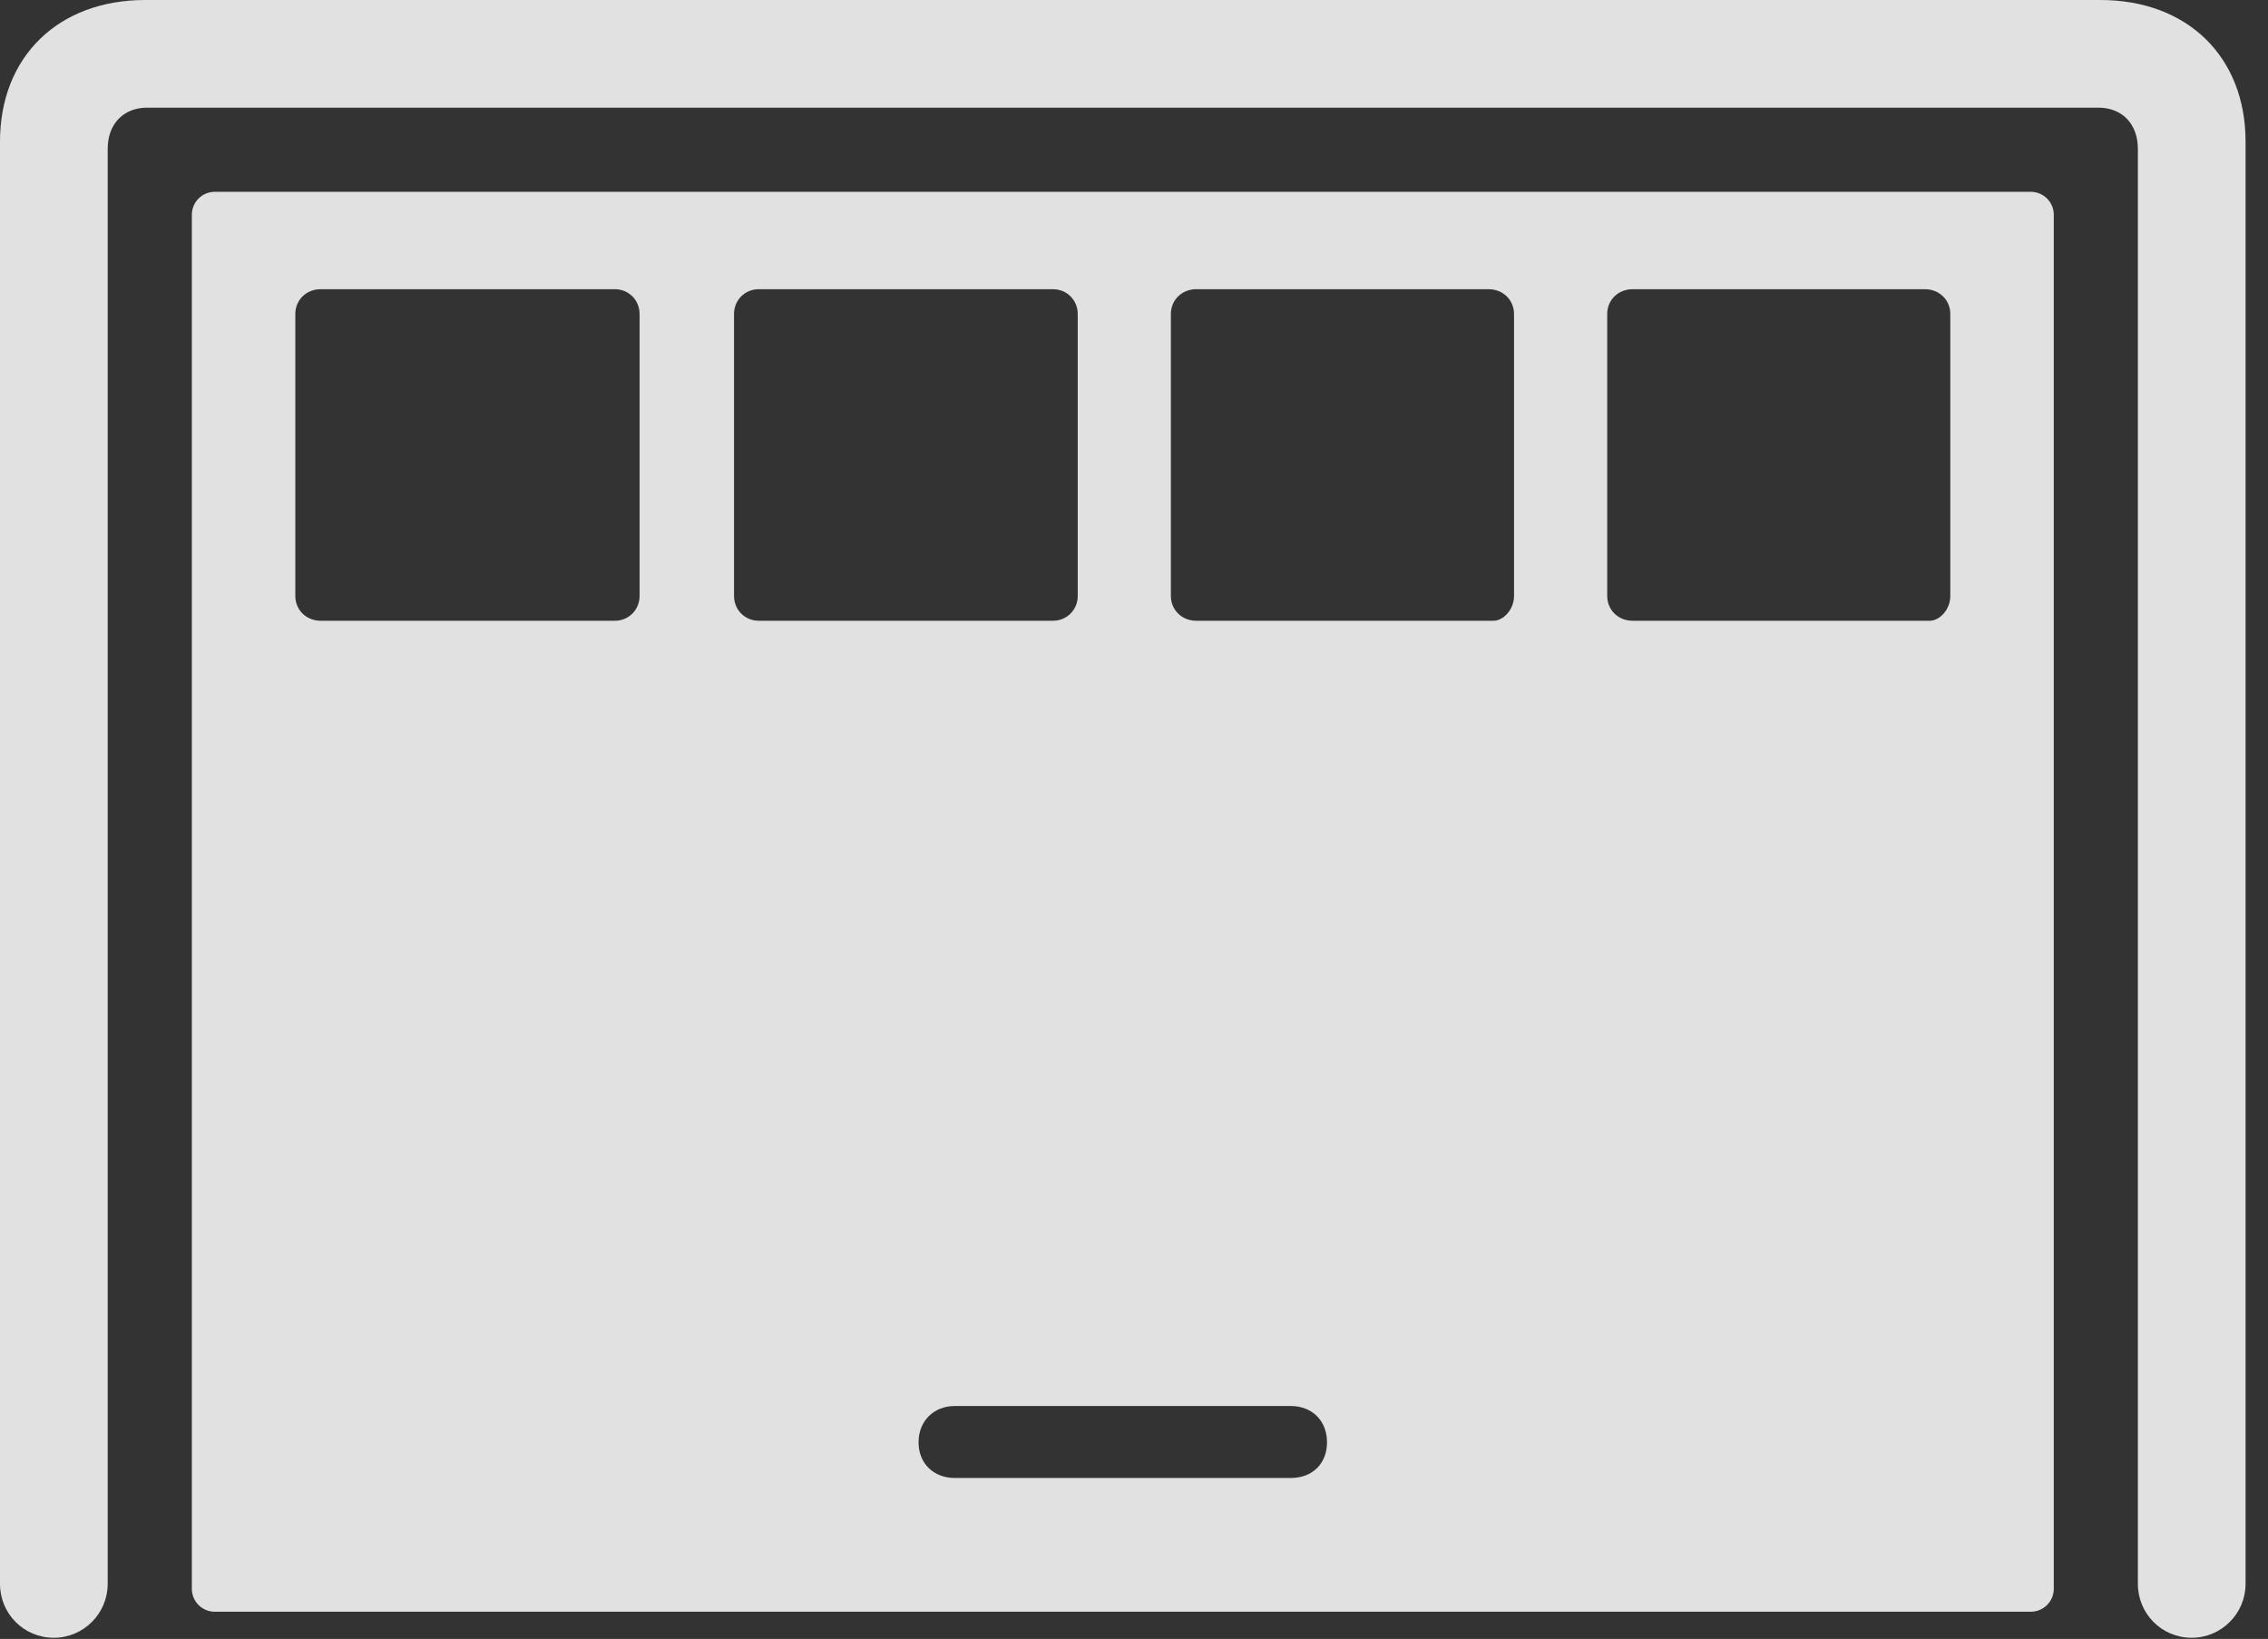<?xml version="1.0" encoding="UTF-8"?>
<!--Generator: Apple Native CoreSVG 326-->
<!DOCTYPE svg
PUBLIC "-//W3C//DTD SVG 1.1//EN"
       "http://www.w3.org/Graphics/SVG/1.1/DTD/svg11.dtd">
<svg version="1.1" xmlns="http://www.w3.org/2000/svg" xmlns:xlink="http://www.w3.org/1999/xlink" viewBox="0 0 36.602 26.455">
 <rect x="0" y="0" width="36.602" height="26.455" fill="#333333" stroke="none"/>
 <g>
  <rect height="26.455" opacity="0" width="36.602" x="0" y="0"/>
  <path d="M0.869 26.436C1.348 26.436 1.738 26.045 1.738 25.566L1.738 2.402C1.738 2.002 1.992 1.738 2.373 1.738L33.867 1.738C34.248 1.738 34.502 2.002 34.502 2.402L34.502 25.566C34.502 26.045 34.883 26.436 35.371 26.436C35.85 26.436 36.24 26.045 36.24 25.566L36.24 2.285C36.24 0.918 35.303 0 33.897 0L2.344 0C0.938 0 0 0.918 0 2.285L0 25.566C0 26.045 0.381 26.436 0.869 26.436Z" fill="white" fill-opacity="0.85"/>
  <path d="M3.467 26.016L32.773 26.016C32.978 26.016 33.145 25.85 33.145 25.645L33.145 3.467C33.145 3.262 32.978 3.096 32.773 3.096L3.467 3.096C3.262 3.096 3.096 3.262 3.096 3.467L3.096 25.645C3.096 25.85 3.262 26.016 3.467 26.016ZM5.176 10.02C4.941 10.02 4.766 9.844 4.766 9.619L4.766 5.068C4.766 4.844 4.941 4.668 5.176 4.668L9.922 4.668C10.146 4.668 10.322 4.844 10.322 5.068L10.322 9.619C10.322 9.844 10.146 10.02 9.922 10.02ZM12.246 10.02C12.021 10.02 11.846 9.844 11.846 9.619L11.846 5.068C11.846 4.844 12.021 4.668 12.246 4.668L16.992 4.668C17.217 4.668 17.393 4.844 17.393 5.068L17.393 9.619C17.393 9.844 17.217 10.02 16.992 10.02ZM19.307 10.02C19.072 10.02 18.896 9.844 18.896 9.619L18.896 5.068C18.896 4.844 19.072 4.668 19.307 4.668L24.023 4.668C24.258 4.668 24.434 4.844 24.434 5.068L24.434 9.619C24.434 9.844 24.258 10.02 24.102 10.02ZM26.348 10.02C26.113 10.02 25.938 9.844 25.938 9.619L25.938 5.068C25.938 4.844 26.113 4.668 26.348 4.668L31.064 4.668C31.299 4.668 31.475 4.844 31.475 5.068L31.475 9.619C31.475 9.844 31.299 10.02 31.143 10.02ZM15.41 23.857C15.068 23.857 14.824 23.623 14.824 23.281C14.824 22.939 15.068 22.695 15.41 22.695L20.83 22.695C21.182 22.695 21.416 22.939 21.416 23.281C21.416 23.623 21.182 23.857 20.83 23.857Z" fill="white" fill-opacity="0.85"/>
 </g>
</svg>
